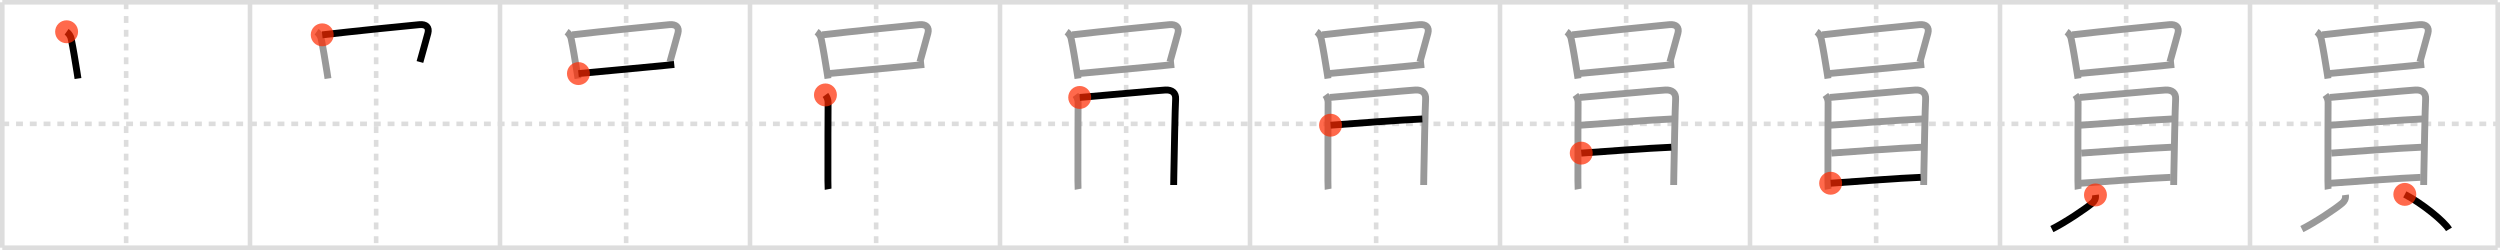 <svg width="1090px" height="109px" viewBox="0 0 1090 109" xmlns="http://www.w3.org/2000/svg" xmlns:xlink="http://www.w3.org/1999/xlink" xml:space="preserve" version="1.1"  baseProfile="full">
<line x1="1" y1="1" x2="1089" y2="1" style="stroke:#ddd;stroke-width:2" />
<line x1="1" y1="1" x2="1" y2="108" style="stroke:#ddd;stroke-width:2" />
<line x1="1" y1="108" x2="1089" y2="108" style="stroke:#ddd;stroke-width:2" />
<line x1="1089" y1="1" x2="1089" y2="108" style="stroke:#ddd;stroke-width:2" />
<line x1="109" y1="1" x2="109" y2="108" style="stroke:#ddd;stroke-width:2" />
<line x1="218" y1="1" x2="218" y2="108" style="stroke:#ddd;stroke-width:2" />
<line x1="327" y1="1" x2="327" y2="108" style="stroke:#ddd;stroke-width:2" />
<line x1="436" y1="1" x2="436" y2="108" style="stroke:#ddd;stroke-width:2" />
<line x1="545" y1="1" x2="545" y2="108" style="stroke:#ddd;stroke-width:2" />
<line x1="654" y1="1" x2="654" y2="108" style="stroke:#ddd;stroke-width:2" />
<line x1="763" y1="1" x2="763" y2="108" style="stroke:#ddd;stroke-width:2" />
<line x1="872" y1="1" x2="872" y2="108" style="stroke:#ddd;stroke-width:2" />
<line x1="981" y1="1" x2="981" y2="108" style="stroke:#ddd;stroke-width:2" />
<line x1="1" y1="54" x2="1089" y2="54" style="stroke:#ddd;stroke-width:2;stroke-dasharray:3 3" />
<line x1="55" y1="1" x2="55" y2="108" style="stroke:#ddd;stroke-width:2;stroke-dasharray:3 3" />
<line x1="164" y1="1" x2="164" y2="108" style="stroke:#ddd;stroke-width:2;stroke-dasharray:3 3" />
<line x1="273" y1="1" x2="273" y2="108" style="stroke:#ddd;stroke-width:2;stroke-dasharray:3 3" />
<line x1="382" y1="1" x2="382" y2="108" style="stroke:#ddd;stroke-width:2;stroke-dasharray:3 3" />
<line x1="491" y1="1" x2="491" y2="108" style="stroke:#ddd;stroke-width:2;stroke-dasharray:3 3" />
<line x1="600" y1="1" x2="600" y2="108" style="stroke:#ddd;stroke-width:2;stroke-dasharray:3 3" />
<line x1="709" y1="1" x2="709" y2="108" style="stroke:#ddd;stroke-width:2;stroke-dasharray:3 3" />
<line x1="818" y1="1" x2="818" y2="108" style="stroke:#ddd;stroke-width:2;stroke-dasharray:3 3" />
<line x1="927" y1="1" x2="927" y2="108" style="stroke:#ddd;stroke-width:2;stroke-dasharray:3 3" />
<line x1="1036" y1="1" x2="1036" y2="108" style="stroke:#ddd;stroke-width:2;stroke-dasharray:3 3" />
<path d="M29.04,13.85c1.09,0.77,1.78,2.04,1.96,2.9c0.87,4.12,1.77,9.71,2.58,14.73c0.15,0.94,0.29,1.87,0.42,2.76" style="fill:none;stroke:black;stroke-width:3" />
<circle cx="29.04" cy="13.85" r="5" stroke-width="0" fill="#FF2A00" opacity="0.7" />
<path d="M138.04,13.85c1.09,0.77,1.78,2.04,1.96,2.9c0.87,4.12,1.77,9.71,2.58,14.73c0.15,0.94,0.29,1.87,0.42,2.76" style="fill:none;stroke:#999;stroke-width:3" />
<path d="M140.49,15.19c12.02-1.41,37.9-4.06,42.45-4.45c2.81-0.24,4.31,1.14,3.63,3.71c-0.95,3.6-2.32,8.34-3.48,12.58" style="fill:none;stroke:black;stroke-width:3" />
<circle cx="140.49" cy="15.19" r="5" stroke-width="0" fill="#FF2A00" opacity="0.7" />
<path d="M247.04,13.85c1.09,0.77,1.78,2.04,1.96,2.9c0.87,4.12,1.77,9.71,2.58,14.73c0.15,0.94,0.29,1.87,0.42,2.76" style="fill:none;stroke:#999;stroke-width:3" />
<path d="M249.49,15.19c12.02-1.41,37.9-4.06,42.45-4.45c2.81-0.24,4.31,1.14,3.63,3.71c-0.95,3.6-2.32,8.34-3.48,12.58" style="fill:none;stroke:#999;stroke-width:3" />
<path d="M252.2,32.08c4.98-0.5,26.33-2.41,37.31-3.51c1.81-0.18,3.33-0.34,4.46-0.46" style="fill:none;stroke:black;stroke-width:3" />
<circle cx="252.2" cy="32.08" r="5" stroke-width="0" fill="#FF2A00" opacity="0.7" />
<path d="M356.04,13.85c1.09,0.77,1.78,2.04,1.96,2.9c0.87,4.12,1.77,9.71,2.58,14.73c0.15,0.94,0.29,1.87,0.42,2.76" style="fill:none;stroke:#999;stroke-width:3" />
<path d="M358.49,15.19c12.02-1.41,37.9-4.06,42.45-4.45c2.81-0.24,4.31,1.14,3.63,3.71c-0.95,3.6-2.32,8.34-3.48,12.58" style="fill:none;stroke:#999;stroke-width:3" />
<path d="M361.2,32.08c4.98-0.5,26.33-2.41,37.31-3.51c1.81-0.18,3.33-0.34,4.46-0.46" style="fill:none;stroke:#999;stroke-width:3" />
<path d="M359.89,41.39c0.67,0.91,1.16,2.09,1.16,3.3c0,0.99-0.15,24.66-0.08,34.05c0.02,2.14,0.04,3.54,0.08,3.76" style="fill:none;stroke:black;stroke-width:3" />
<circle cx="359.89" cy="41.39" r="5" stroke-width="0" fill="#FF2A00" opacity="0.7" />
<path d="M465.04,13.85c1.09,0.77,1.78,2.04,1.96,2.9c0.87,4.12,1.77,9.71,2.58,14.73c0.15,0.94,0.29,1.87,0.42,2.76" style="fill:none;stroke:#999;stroke-width:3" />
<path d="M467.49,15.19c12.02-1.41,37.9-4.06,42.45-4.45c2.81-0.24,4.31,1.14,3.63,3.71c-0.95,3.6-2.32,8.34-3.48,12.58" style="fill:none;stroke:#999;stroke-width:3" />
<path d="M470.2,32.08c4.98-0.5,26.33-2.41,37.31-3.51c1.81-0.18,3.33-0.34,4.46-0.46" style="fill:none;stroke:#999;stroke-width:3" />
<path d="M468.89,41.39c0.67,0.91,1.16,2.09,1.16,3.3c0,0.99-0.15,24.66-0.08,34.05c0.02,2.14,0.04,3.54,0.08,3.76" style="fill:none;stroke:#999;stroke-width:3" />
<path d="M470.75,42.49c9.25-0.77,34.46-3.1,37.37-3.25c2.9-0.15,4.63,1.26,4.45,3.97c-0.21,3.08-0.64,24.88-0.79,33.54c-0.04,1.97-0.06,3.73-0.06,3.9" style="fill:none;stroke:black;stroke-width:3" />
<circle cx="470.75" cy="42.49" r="5" stroke-width="0" fill="#FF2A00" opacity="0.7" />
<path d="M574.04,13.85c1.09,0.77,1.78,2.04,1.96,2.9c0.87,4.12,1.77,9.71,2.58,14.73c0.15,0.94,0.29,1.87,0.42,2.76" style="fill:none;stroke:#999;stroke-width:3" />
<path d="M576.49,15.19c12.02-1.41,37.9-4.06,42.45-4.45c2.81-0.24,4.31,1.14,3.63,3.71c-0.95,3.6-2.32,8.34-3.48,12.58" style="fill:none;stroke:#999;stroke-width:3" />
<path d="M579.2,32.08c4.98-0.5,26.33-2.41,37.31-3.51c1.81-0.18,3.33-0.34,4.46-0.46" style="fill:none;stroke:#999;stroke-width:3" />
<path d="M577.89,41.39c0.67,0.91,1.16,2.09,1.16,3.3c0,0.99-0.15,24.66-0.08,34.05c0.02,2.14,0.04,3.54,0.08,3.76" style="fill:none;stroke:#999;stroke-width:3" />
<path d="M579.75,42.49c9.25-0.77,34.46-3.1,37.37-3.25c2.9-0.15,4.63,1.26,4.45,3.97c-0.21,3.08-0.64,24.88-0.79,33.54c-0.04,1.97-0.06,3.73-0.06,3.9" style="fill:none;stroke:#999;stroke-width:3" />
<path d="M580.11,54.59c9.26-0.71,31.26-2.34,40.03-2.72" style="fill:none;stroke:black;stroke-width:3" />
<circle cx="580.11" cy="54.59" r="5" stroke-width="0" fill="#FF2A00" opacity="0.7" />
<path d="M683.04,13.85c1.09,0.77,1.78,2.04,1.96,2.9c0.87,4.12,1.77,9.71,2.58,14.73c0.15,0.94,0.29,1.87,0.42,2.76" style="fill:none;stroke:#999;stroke-width:3" />
<path d="M685.49,15.19c12.02-1.41,37.9-4.06,42.45-4.45c2.81-0.24,4.31,1.14,3.63,3.71c-0.95,3.6-2.32,8.34-3.48,12.58" style="fill:none;stroke:#999;stroke-width:3" />
<path d="M688.2,32.08c4.98-0.5,26.33-2.41,37.31-3.51c1.81-0.18,3.33-0.34,4.46-0.46" style="fill:none;stroke:#999;stroke-width:3" />
<path d="M686.89,41.39c0.67,0.91,1.16,2.09,1.16,3.3c0,0.99-0.15,24.66-0.08,34.05c0.02,2.14,0.04,3.54,0.08,3.76" style="fill:none;stroke:#999;stroke-width:3" />
<path d="M688.75,42.49c9.25-0.77,34.46-3.1,37.37-3.25c2.9-0.15,4.63,1.26,4.45,3.97c-0.21,3.08-0.64,24.88-0.79,33.54c-0.04,1.97-0.06,3.73-0.06,3.9" style="fill:none;stroke:#999;stroke-width:3" />
<path d="M689.11,54.59c9.26-0.71,31.26-2.34,40.03-2.72" style="fill:none;stroke:#999;stroke-width:3" />
<path d="M689.42,66.76c10.7-0.76,28.7-2.13,39.27-2.57" style="fill:none;stroke:black;stroke-width:3" />
<circle cx="689.42" cy="66.76" r="5" stroke-width="0" fill="#FF2A00" opacity="0.7" />
<path d="M792.04,13.85c1.09,0.77,1.78,2.04,1.96,2.9c0.87,4.12,1.77,9.71,2.58,14.73c0.15,0.94,0.29,1.87,0.42,2.76" style="fill:none;stroke:#999;stroke-width:3" />
<path d="M794.49,15.19c12.02-1.41,37.9-4.06,42.45-4.45c2.81-0.24,4.31,1.14,3.63,3.71c-0.95,3.6-2.32,8.34-3.48,12.58" style="fill:none;stroke:#999;stroke-width:3" />
<path d="M797.2,32.08c4.98-0.5,26.33-2.41,37.31-3.51c1.81-0.18,3.33-0.34,4.46-0.46" style="fill:none;stroke:#999;stroke-width:3" />
<path d="M795.89,41.39c0.67,0.91,1.16,2.09,1.16,3.3c0,0.99-0.15,24.66-0.08,34.05c0.02,2.14,0.04,3.54,0.08,3.76" style="fill:none;stroke:#999;stroke-width:3" />
<path d="M797.75,42.49c9.25-0.77,34.46-3.1,37.37-3.25c2.9-0.15,4.63,1.26,4.45,3.97c-0.21,3.08-0.64,24.88-0.79,33.54c-0.04,1.97-0.06,3.73-0.06,3.9" style="fill:none;stroke:#999;stroke-width:3" />
<path d="M798.11,54.59c9.26-0.71,31.26-2.34,40.03-2.72" style="fill:none;stroke:#999;stroke-width:3" />
<path d="M798.42,66.76c10.7-0.76,28.7-2.13,39.27-2.57" style="fill:none;stroke:#999;stroke-width:3" />
<path d="M798.16,79.89c9.34-0.64,30.46-2.27,39.27-2.57" style="fill:none;stroke:black;stroke-width:3" />
<circle cx="798.16" cy="79.89" r="5" stroke-width="0" fill="#FF2A00" opacity="0.7" />
<path d="M901.04,13.85c1.09,0.77,1.78,2.04,1.96,2.9c0.87,4.12,1.77,9.71,2.58,14.73c0.15,0.94,0.29,1.87,0.42,2.76" style="fill:none;stroke:#999;stroke-width:3" />
<path d="M903.49,15.19c12.02-1.41,37.9-4.06,42.45-4.45c2.81-0.24,4.31,1.14,3.63,3.71c-0.95,3.6-2.32,8.34-3.48,12.58" style="fill:none;stroke:#999;stroke-width:3" />
<path d="M906.2,32.08c4.98-0.5,26.33-2.41,37.31-3.51c1.81-0.18,3.33-0.34,4.46-0.46" style="fill:none;stroke:#999;stroke-width:3" />
<path d="M904.89,41.39c0.67,0.91,1.16,2.09,1.16,3.3c0,0.99-0.15,24.66-0.08,34.05c0.02,2.14,0.04,3.54,0.08,3.76" style="fill:none;stroke:#999;stroke-width:3" />
<path d="M906.75,42.49c9.25-0.77,34.46-3.1,37.37-3.25c2.9-0.15,4.63,1.26,4.45,3.97c-0.21,3.08-0.64,24.88-0.79,33.54c-0.04,1.97-0.06,3.73-0.06,3.9" style="fill:none;stroke:#999;stroke-width:3" />
<path d="M907.11,54.59c9.26-0.71,31.26-2.34,40.03-2.72" style="fill:none;stroke:#999;stroke-width:3" />
<path d="M907.42,66.76c10.7-0.76,28.7-2.13,39.27-2.57" style="fill:none;stroke:#999;stroke-width:3" />
<path d="M907.16,79.89c9.34-0.64,30.46-2.27,39.27-2.57" style="fill:none;stroke:#999;stroke-width:3" />
<path d="M913.62,85c0.23,1.71-0.49,2.79-1.44,3.6C909.3,91.03,900.4,97,894.62,99.88" style="fill:none;stroke:black;stroke-width:3" />
<circle cx="913.62" cy="85.0" r="5" stroke-width="0" fill="#FF2A00" opacity="0.7" />
<path d="M1010.04,13.85c1.09,0.77,1.78,2.04,1.96,2.9c0.87,4.12,1.77,9.71,2.58,14.73c0.15,0.94,0.29,1.87,0.42,2.76" style="fill:none;stroke:#999;stroke-width:3" />
<path d="M1012.49,15.19c12.02-1.41,37.9-4.06,42.45-4.45c2.81-0.24,4.31,1.14,3.63,3.71c-0.95,3.6-2.32,8.34-3.48,12.58" style="fill:none;stroke:#999;stroke-width:3" />
<path d="M1015.2,32.08c4.98-0.5,26.33-2.41,37.31-3.51c1.81-0.18,3.33-0.34,4.46-0.46" style="fill:none;stroke:#999;stroke-width:3" />
<path d="M1013.89,41.39c0.67,0.91,1.16,2.09,1.16,3.3c0,0.99-0.15,24.66-0.08,34.05c0.02,2.14,0.04,3.54,0.08,3.76" style="fill:none;stroke:#999;stroke-width:3" />
<path d="M1015.75,42.49c9.25-0.77,34.46-3.1,37.37-3.25c2.9-0.15,4.63,1.26,4.45,3.97c-0.21,3.08-0.64,24.88-0.79,33.54c-0.04,1.97-0.06,3.73-0.06,3.9" style="fill:none;stroke:#999;stroke-width:3" />
<path d="M1016.11,54.59c9.26-0.71,31.26-2.34,40.03-2.72" style="fill:none;stroke:#999;stroke-width:3" />
<path d="M1016.42,66.76c10.7-0.76,28.7-2.13,39.27-2.57" style="fill:none;stroke:#999;stroke-width:3" />
<path d="M1016.16,79.89c9.34-0.64,30.46-2.27,39.27-2.57" style="fill:none;stroke:#999;stroke-width:3" />
<path d="M1022.62,85c0.23,1.71-0.49,2.79-1.44,3.6C1018.3,91.03,1009.4,97,1003.62,99.88" style="fill:none;stroke:#999;stroke-width:3" />
<path d="M1048.5,84.75c7.62,3.98,17.17,11.76,19.25,15.25" style="fill:none;stroke:black;stroke-width:3" />
<circle cx="1048.5" cy="84.75" r="5" stroke-width="0" fill="#FF2A00" opacity="0.7" />
</svg>